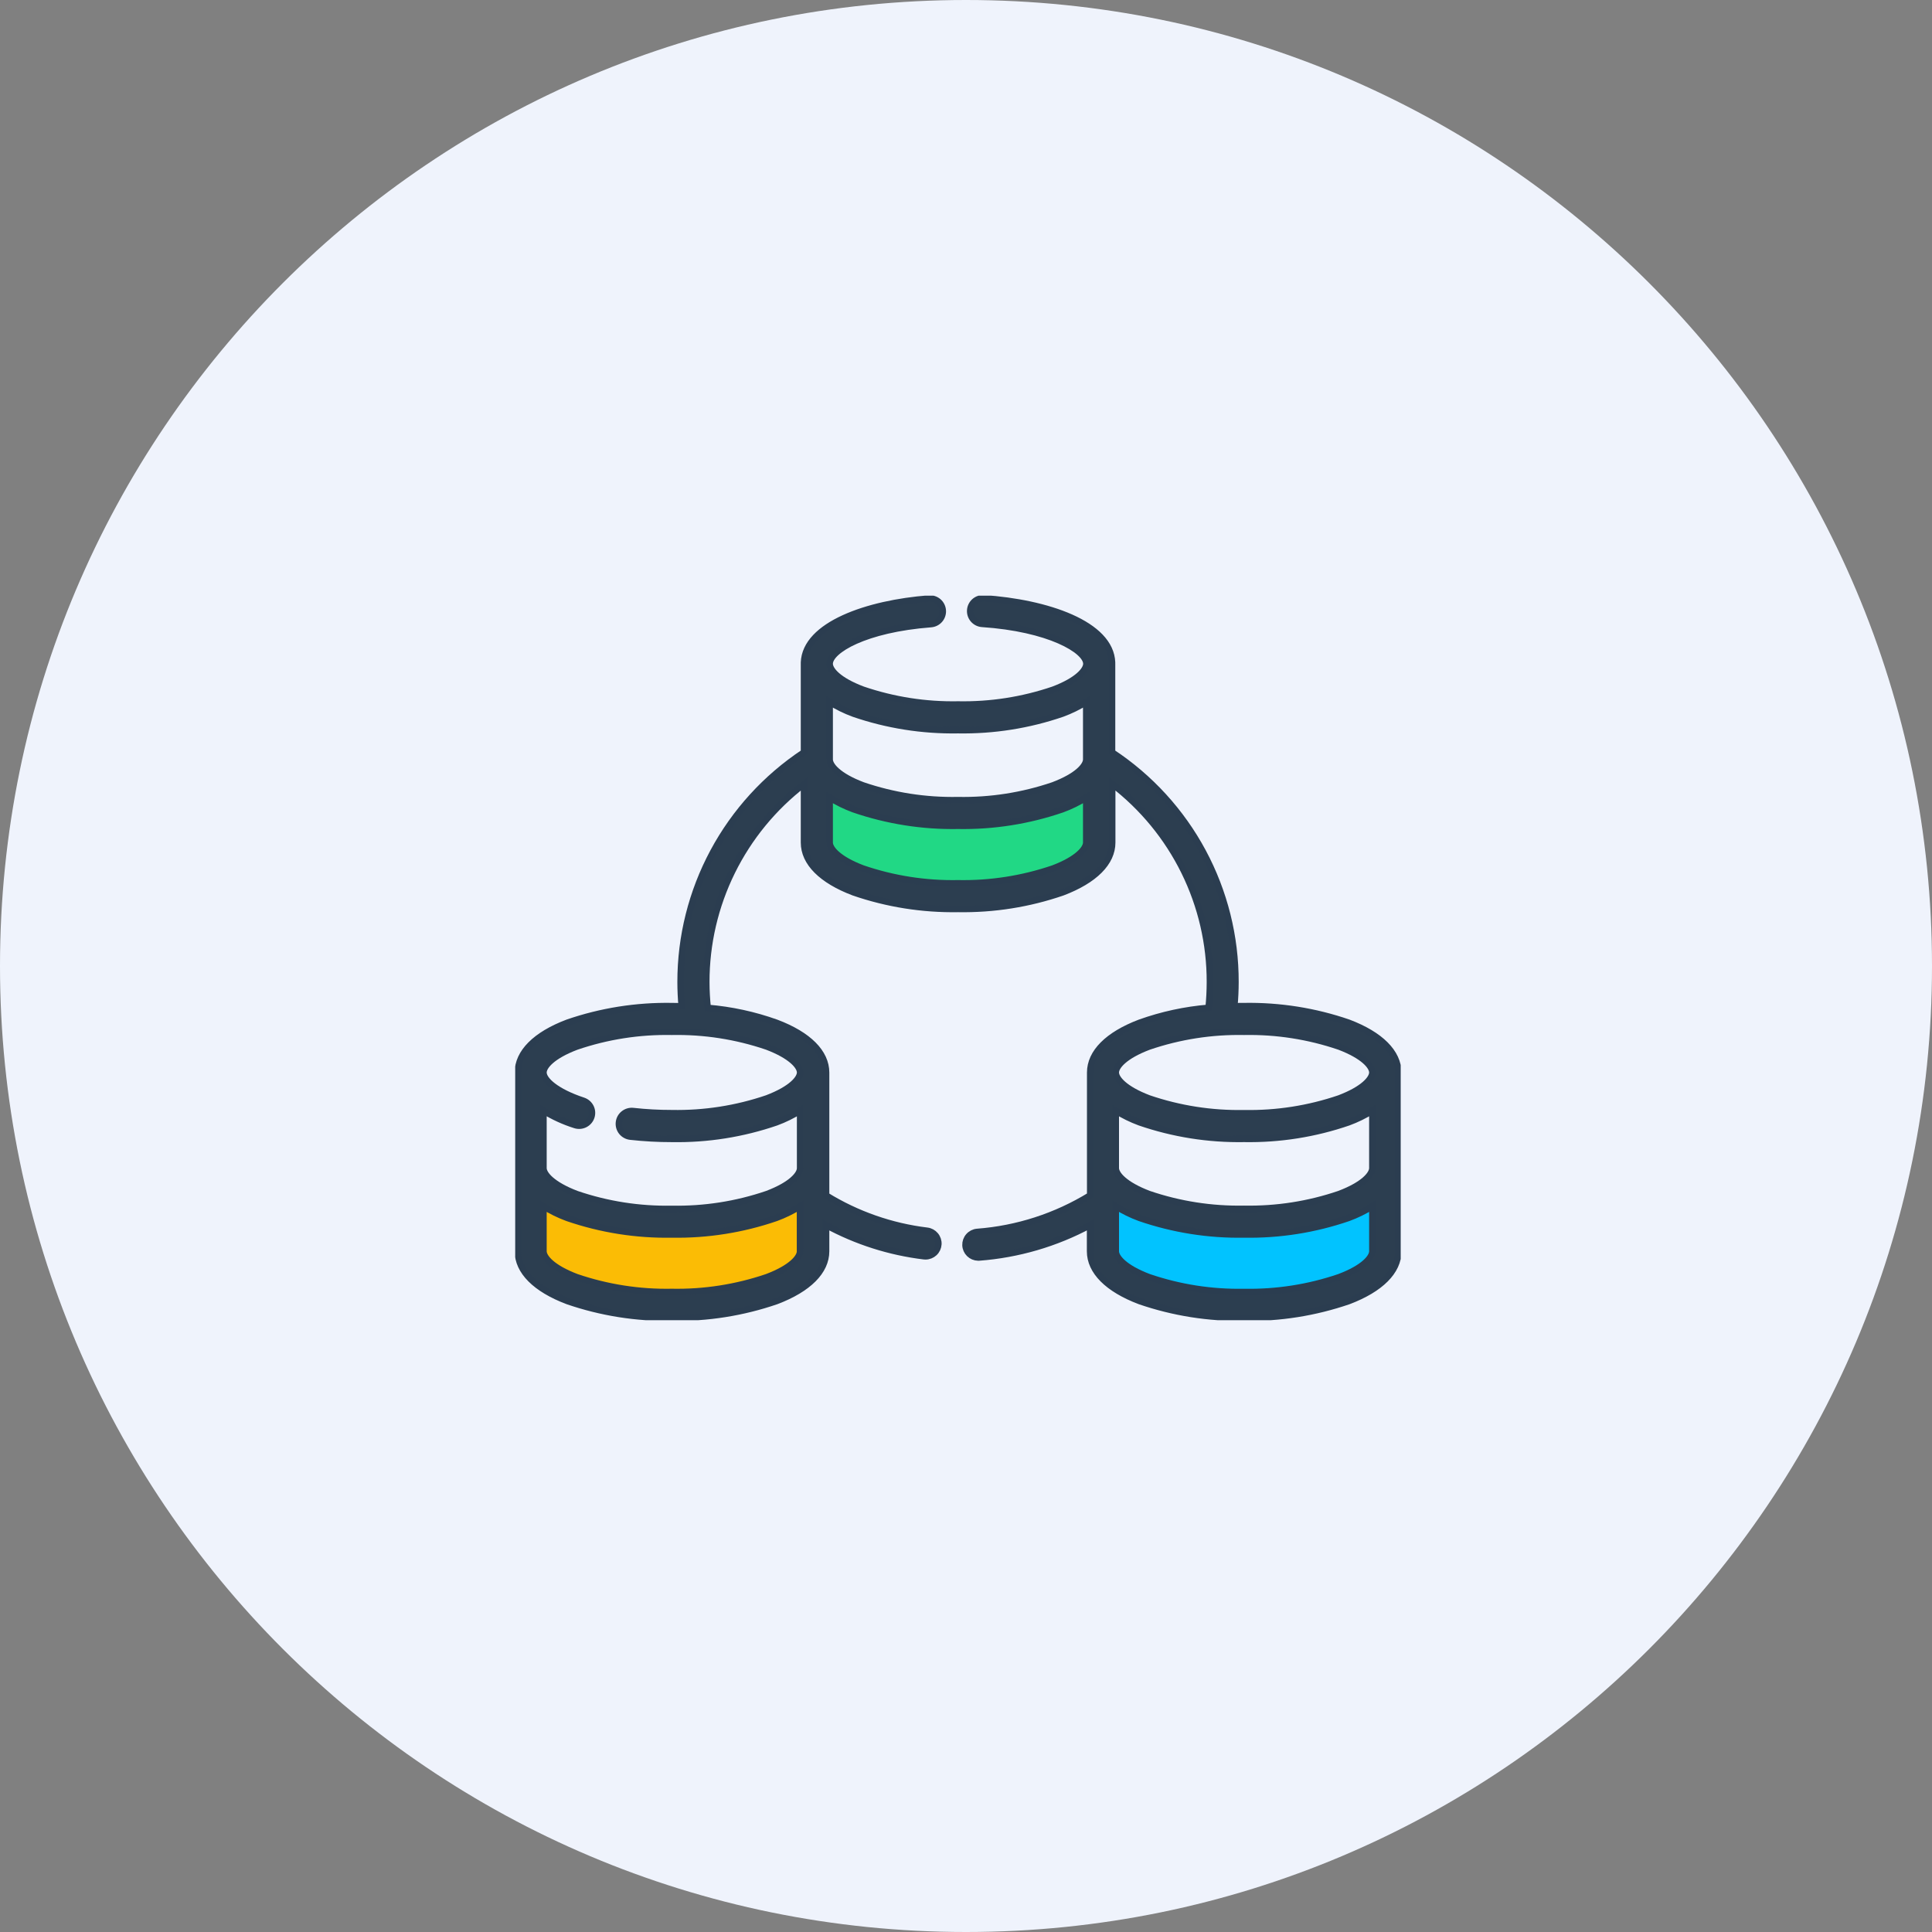 <svg width="90" height="90" viewBox="0 0 90 90" fill="none" xmlns="http://www.w3.org/2000/svg">
<rect x="0" y="0" width="90" height="90" fill="#808080" stroke="none"/>
<path d="M45 90C69.853 90 90 69.853 90 45C90 20.147 69.853 0 45 0C20.147 0 0 20.147 0 45C0 69.853 20.147 90 45 90Z" fill="#EFF3FC"/>
<g clip-path="url(#clip0)">
<path d="M51.425 55.264V58.45L54.748 60.45H62.732L64.635 58.45L63.996 55.776L61.776 56.714H57.791L52.936 55.776L51.425 55.264Z" fill="#01C3FF"/>
<path d="M25.078 55.264V58.45L28.401 60.45H36.385L38.289 58.45L37.65 55.776L35.429 56.714H31.445L26.589 55.776L25.078 55.264Z" fill="#FBBC05"/>
<path d="M38.018 36.191V39.377L41.341 41.377H49.325L51.229 39.377L50.59 36.703L48.369 37.64H44.385L39.529 36.703L38.018 36.191Z" fill="#21D885"/>
<path d="M62.817 47.639C61.254 47.1 59.608 46.84 57.954 46.868C57.802 46.868 57.652 46.868 57.502 46.875C57.534 46.501 57.553 46.125 57.553 45.75C57.558 43.632 57.036 41.545 56.033 39.677C55.03 37.809 53.577 36.218 51.804 35.046V30.922C51.806 30.902 51.806 30.881 51.804 30.86C51.737 29.067 48.765 28.066 45.817 27.87C45.66 27.864 45.508 27.919 45.392 28.023C45.276 28.128 45.206 28.272 45.196 28.427C45.185 28.583 45.236 28.736 45.337 28.854C45.438 28.973 45.581 29.047 45.737 29.062C48.872 29.271 50.607 30.294 50.607 30.921C50.607 31.208 50.208 31.695 49.068 32.126C47.641 32.612 46.14 32.846 44.632 32.817C43.124 32.846 41.623 32.612 40.196 32.126C39.05 31.697 38.65 31.209 38.65 30.922C38.65 30.299 40.289 29.309 43.365 29.074C43.524 29.062 43.672 28.988 43.776 28.867C43.879 28.747 43.931 28.59 43.918 28.432C43.906 28.274 43.831 28.127 43.711 28.024C43.59 27.921 43.432 27.87 43.274 27.882C40.408 28.101 37.519 29.107 37.453 30.861C37.452 30.882 37.452 30.902 37.453 30.922V35.046C35.682 36.22 34.231 37.812 33.228 39.679C32.225 41.547 31.702 43.632 31.704 45.75C31.704 46.125 31.723 46.501 31.755 46.875C31.605 46.875 31.455 46.868 31.304 46.868C29.649 46.84 28.003 47.1 26.44 47.639C24.948 48.204 24.125 49.029 24.125 49.961V58.289C24.125 59.221 24.946 60.046 26.44 60.611C28.003 61.149 29.649 61.41 31.304 61.381C32.958 61.41 34.604 61.149 36.167 60.611C37.659 60.045 38.483 59.22 38.483 58.289V57.069C39.897 57.835 41.443 58.327 43.041 58.521C43.066 58.524 43.091 58.525 43.116 58.525C43.268 58.525 43.415 58.466 43.526 58.362C43.637 58.257 43.703 58.115 43.713 57.963C43.722 57.812 43.673 57.662 43.575 57.545C43.478 57.428 43.34 57.352 43.188 57.333C41.518 57.131 39.912 56.569 38.483 55.687V49.965C38.483 49.032 37.661 48.208 36.167 47.643C35.136 47.273 34.06 47.04 32.967 46.95C32.925 46.551 32.903 46.151 32.902 45.75C32.9 43.967 33.309 42.208 34.098 40.608C34.887 39.007 36.035 37.609 37.453 36.52V39.25C37.453 40.183 38.274 41.007 39.768 41.572C41.331 42.111 42.978 42.371 44.632 42.343C46.286 42.371 47.932 42.111 49.495 41.572C50.987 41.007 51.811 40.182 51.811 39.25V36.517C53.231 37.605 54.38 39.004 55.169 40.605C55.958 42.206 56.366 43.967 56.362 45.75C56.361 46.15 56.341 46.55 56.3 46.947C55.208 47.037 54.132 47.27 53.1 47.639C51.609 48.205 50.785 49.03 50.785 49.962V55.684C49.191 56.663 47.384 57.247 45.516 57.388C45.364 57.403 45.224 57.475 45.124 57.59C45.023 57.705 44.971 57.853 44.976 58.005C44.982 58.157 45.045 58.301 45.154 58.408C45.262 58.514 45.408 58.576 45.56 58.58H45.606C47.418 58.444 49.181 57.93 50.78 57.07V58.29C50.78 59.222 51.602 60.047 53.095 60.612C54.659 61.15 56.305 61.411 57.959 61.382C59.613 61.411 61.259 61.15 62.823 60.612C64.314 60.047 65.138 59.222 65.138 58.29V49.961C65.13 49.029 64.309 48.204 62.817 47.639ZM37.269 58.288C37.269 58.575 36.87 59.062 35.73 59.493C34.303 59.979 32.802 60.213 31.294 60.184C29.786 60.213 28.285 59.979 26.858 59.493C25.724 59.063 25.317 58.575 25.317 58.289V56.192C25.668 56.411 26.04 56.594 26.429 56.737C27.992 57.275 29.638 57.536 31.292 57.507C32.946 57.536 34.593 57.275 36.156 56.737C36.544 56.594 36.917 56.411 37.267 56.192V58.288H37.269ZM35.732 48.756C36.867 49.187 37.271 49.674 37.272 49.96C37.272 50.247 36.867 50.733 35.732 51.164C34.306 51.65 32.804 51.884 31.296 51.855C30.696 51.856 30.095 51.823 29.498 51.757C29.34 51.739 29.18 51.785 29.055 51.884C28.93 51.983 28.85 52.128 28.833 52.286C28.815 52.444 28.861 52.603 28.96 52.727C29.06 52.851 29.206 52.931 29.364 52.949C30.006 53.02 30.651 53.056 31.297 53.055C32.951 53.084 34.597 52.823 36.161 52.285C36.549 52.142 36.922 51.959 37.272 51.74V54.417C37.272 54.704 36.873 55.192 35.733 55.622C34.306 56.109 32.805 56.343 31.297 56.314C29.789 56.343 28.288 56.109 26.861 55.622C25.724 55.189 25.317 54.702 25.317 54.415V51.739C25.777 52.021 26.27 52.247 26.785 52.409C26.937 52.46 27.102 52.448 27.244 52.378C27.387 52.307 27.496 52.183 27.546 52.033C27.597 51.882 27.586 51.718 27.515 51.576C27.444 51.434 27.319 51.326 27.168 51.275C25.892 50.852 25.317 50.31 25.317 49.961C25.317 49.675 25.716 49.187 26.857 48.756C28.283 48.27 29.785 48.036 31.292 48.065C32.801 48.035 34.304 48.269 35.732 48.756ZM50.6 39.25C50.6 39.536 50.197 40.024 49.061 40.455C47.634 40.942 46.133 41.176 44.625 41.147C43.118 41.176 41.616 40.942 40.19 40.455C39.05 40.024 38.65 39.536 38.65 39.25V37.154C39.001 37.373 39.373 37.556 39.762 37.699C41.325 38.237 42.971 38.498 44.625 38.469C46.279 38.498 47.926 38.237 49.489 37.699C49.877 37.556 50.25 37.373 50.6 37.154V39.25V39.25ZM50.6 35.377C50.6 35.664 50.201 36.151 49.061 36.582C47.634 37.068 46.133 37.302 44.625 37.273C43.118 37.302 41.616 37.068 40.19 36.582C39.05 36.151 38.65 35.663 38.65 35.377V32.7C39.001 32.919 39.373 33.102 39.762 33.245C41.325 33.783 42.971 34.043 44.625 34.015C46.279 34.043 47.926 33.783 49.489 33.245C49.877 33.102 50.25 32.919 50.6 32.7V35.377ZM63.929 58.289C63.929 58.575 63.529 59.063 62.389 59.493C60.963 59.98 59.461 60.214 57.954 60.185C56.446 60.214 54.944 59.98 53.518 59.493C52.382 59.063 51.978 58.575 51.978 58.289V56.192C52.329 56.411 52.702 56.594 53.09 56.737C54.653 57.275 56.3 57.536 57.954 57.507C59.608 57.536 61.254 57.275 62.817 56.737C63.206 56.594 63.578 56.411 63.929 56.192V58.289ZM63.929 54.415C63.929 54.702 63.529 55.189 62.389 55.62C60.963 56.106 59.461 56.34 57.954 56.311C56.446 56.34 54.944 56.106 53.518 55.62C52.382 55.189 51.978 54.701 51.978 54.415V51.739C52.329 51.958 52.702 52.141 53.09 52.284C54.653 52.822 56.3 53.083 57.954 53.054C59.608 53.083 61.254 52.822 62.817 52.284C63.206 52.141 63.578 51.958 63.929 51.739V54.415ZM62.389 51.166C60.963 51.652 59.461 51.886 57.954 51.857C56.446 51.886 54.944 51.652 53.518 51.166C52.382 50.735 51.978 50.247 51.978 49.961C51.978 49.675 52.378 49.187 53.518 48.756C54.944 48.27 56.446 48.036 57.954 48.065C59.461 48.036 60.963 48.27 62.389 48.756C63.526 49.187 63.929 49.675 63.929 49.961C63.929 50.247 63.526 50.735 62.389 51.166V51.166Z" fill="#2C3E50" stroke="#2B3D50" stroke-width="0.3"/>
</g>
<defs>
<clipPath id="clip0">
<rect width="41.25" height="33.75" fill="white" transform="translate(24 27.75)"/>
</clipPath>
</defs>
</svg>
